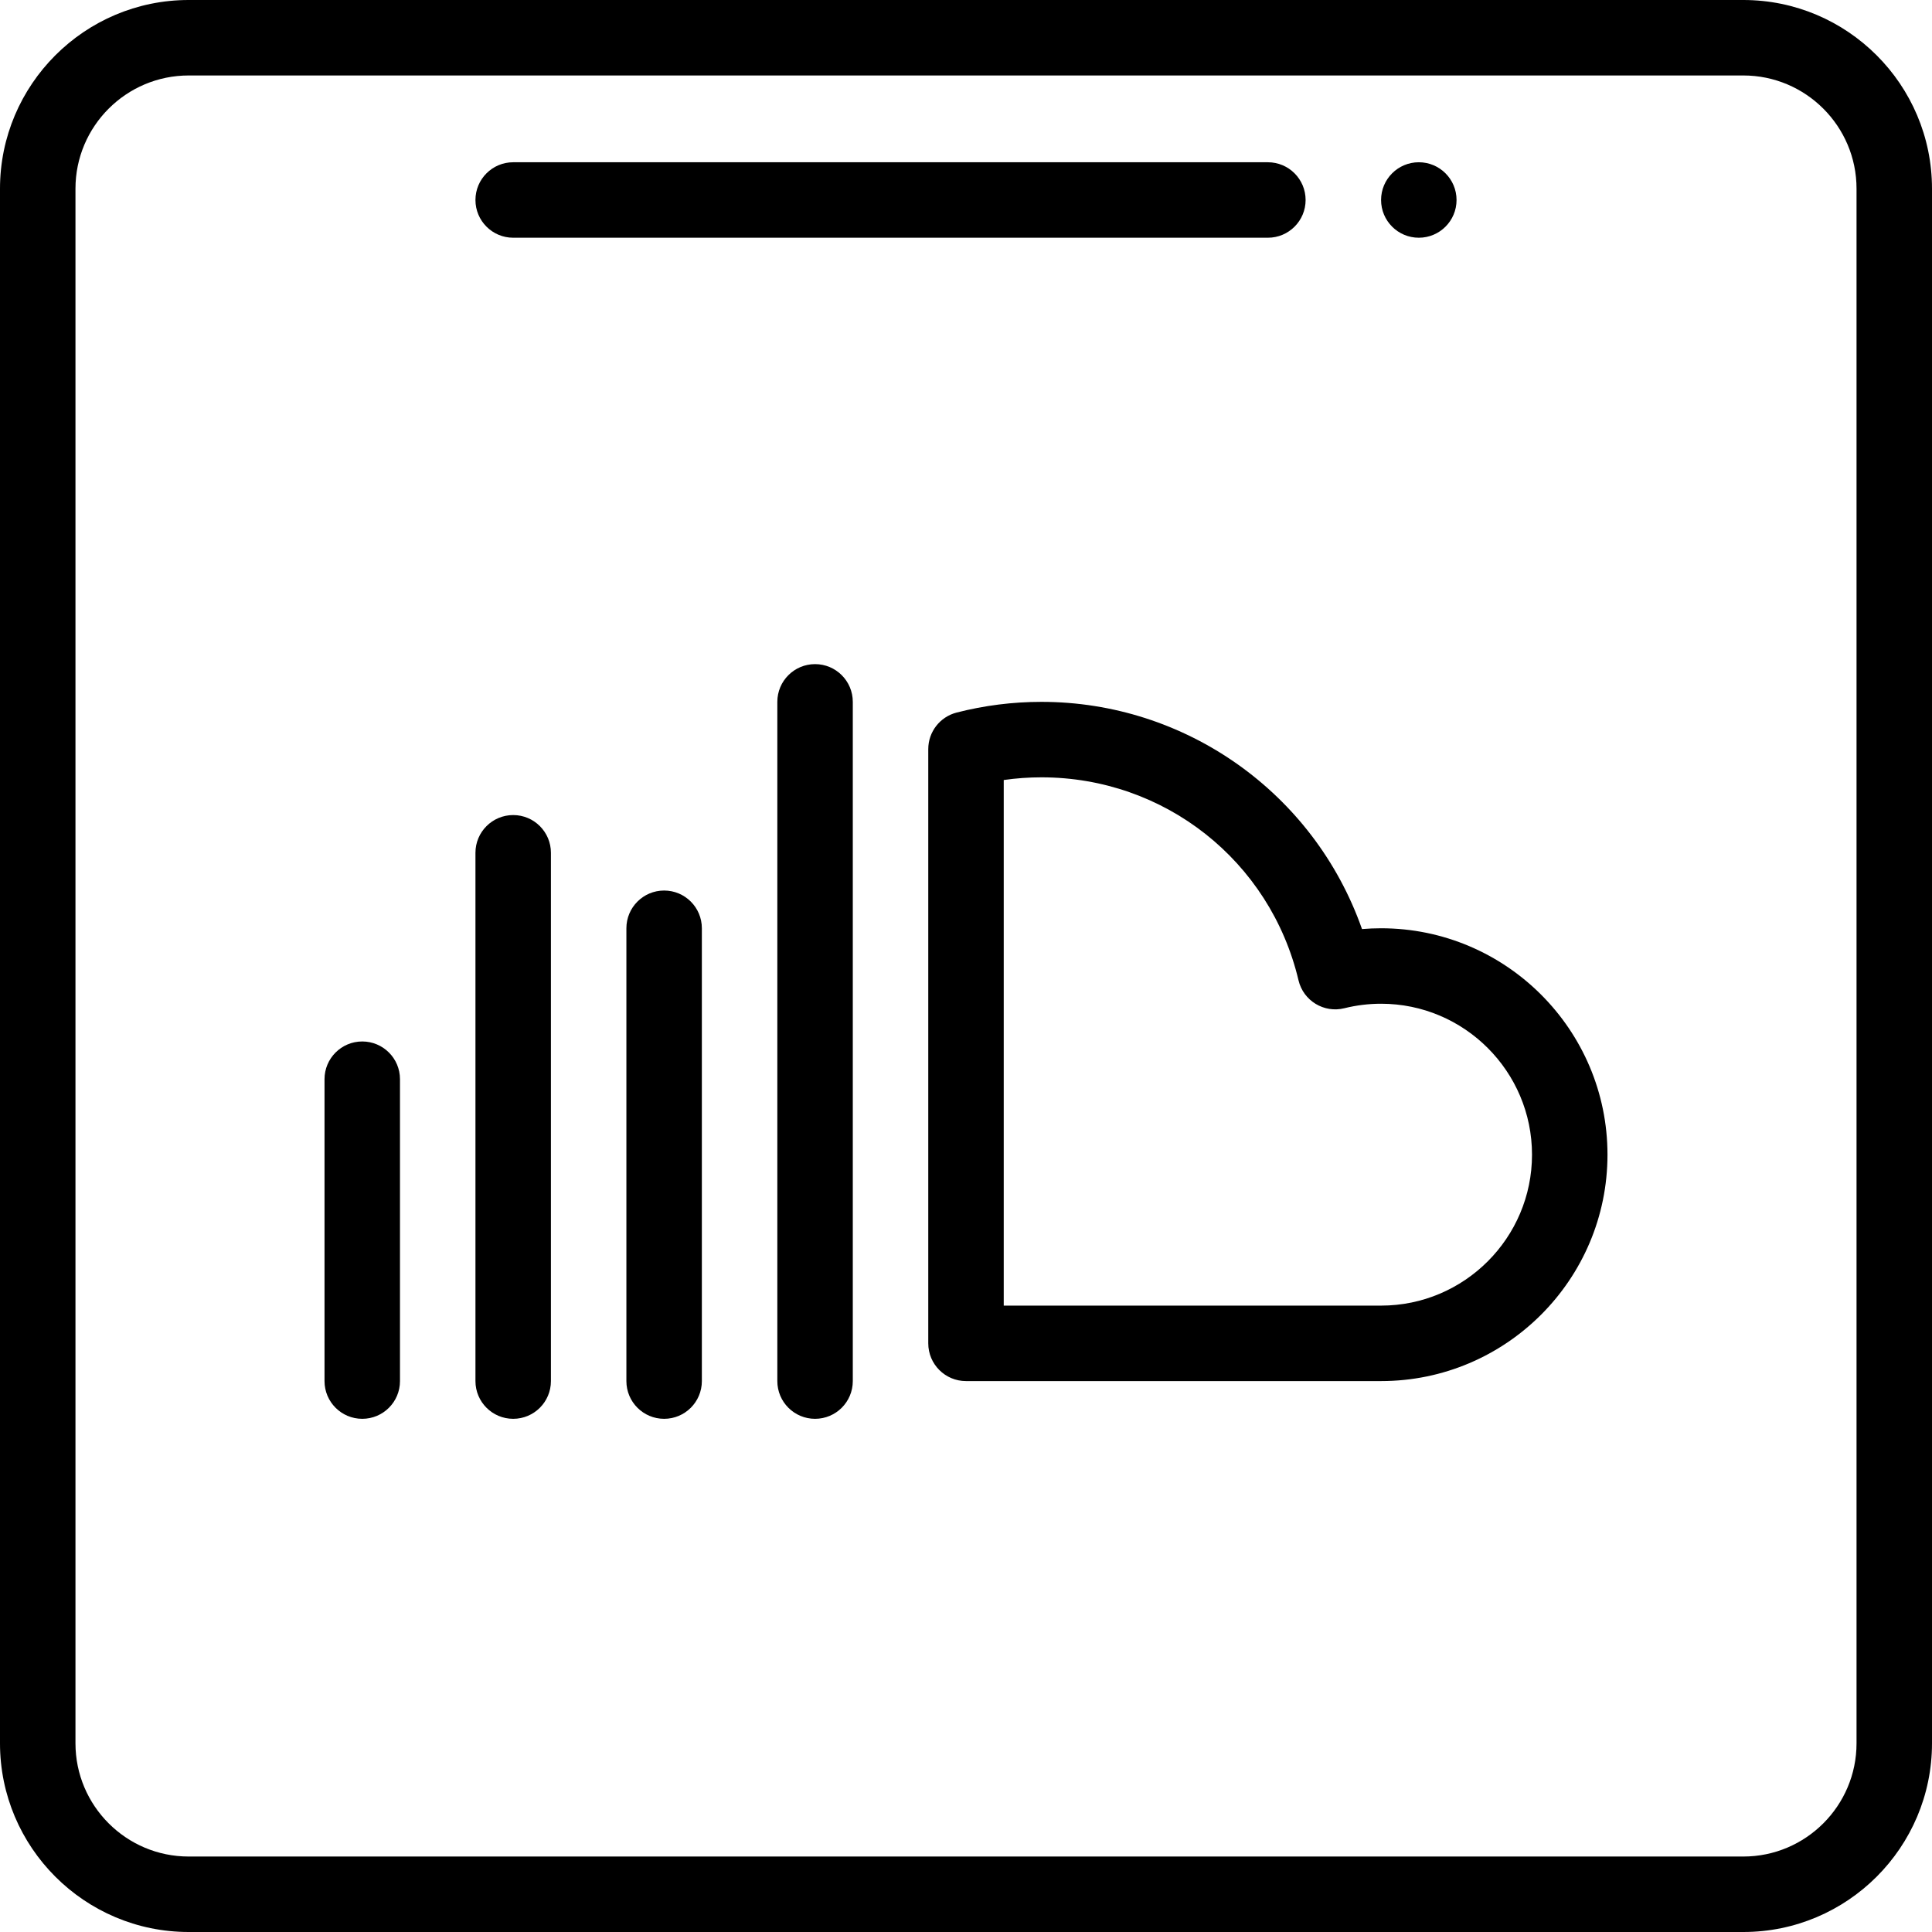 <svg height="512pt" viewBox="0 0 512 512" width="512pt" xmlns="http://www.w3.org/2000/svg"><path d="m386 53c0 5.523-4.477 10-10 10s-10-4.477-10-10 4.477-10 10-10 10 4.477 10 10zm0 0"/><path d="m216 176c-5.523 0-10 4.477-10 10v180c0 5.523 4.477 10 10 10s10-4.477 10-10v-180c0-5.523-4.477-10-10-10zm0 0"/><path d="m176 236c-5.523 0-10 4.477-10 10v120c0 5.523 4.477 10 10 10s10-4.477 10-10v-120c0-5.523-4.477-10-10-10zm0 0"/><path d="m136 216c-5.523 0-10 4.477-10 10v140c0 5.523 4.477 10 10 10s10-4.477 10-10v-140c0-5.523-4.477-10-10-10zm0 0"/><path d="m96 276c-5.523 0-10 4.477-10 10v80c0 5.523 4.477 10 10 10s10-4.477 10-10v-80c0-5.523-4.477-10-10-10zm0 0"/><path d="m366 246c-1.688 0-3.375.07-5.055.211-12.773-36.27-46.953-60.211-84.945-60.211-7.594 0-15.16.953-22.484 2.836-4.422 1.133-7.516 5.117-7.516 9.684v157.48c0 5.523 4.477 10 10 10h110c33.086 0 60-26.914 60-60s-26.914-60-60-60zm0 100h-100v-139.289c3.305-.473 6.648-.711 10-.711 32.598 0 60.609 22.121 68.121 53.797 1.289 5.438 6.773 8.738 12.148 7.395 3.176-.789 6.449-1.191 9.73-1.191 22.055 0 40 17.945 40 40s-17.945 40-40 40zm0 0"/><path d="m462 0h-412c-27.57 0-50 22.43-50 50v412c0 27.57 22.43 50 50 50h412c27.57 0 50-22.43 50-50v-412c0-27.57-22.43-50-50-50zm30 462c0 16.543-13.457 30-30 30h-412c-16.543 0-30-13.457-30-30v-412c0-16.543 13.457-30 30-30h412c16.543 0 30 13.457 30 30zm0 0"/><path d="m136 63h200c5.523 0 10-4.477 10-10s-4.477-10-10-10h-200c-5.523 0-10 4.477-10 10s4.477 10 10 10zm0 0"/></svg>